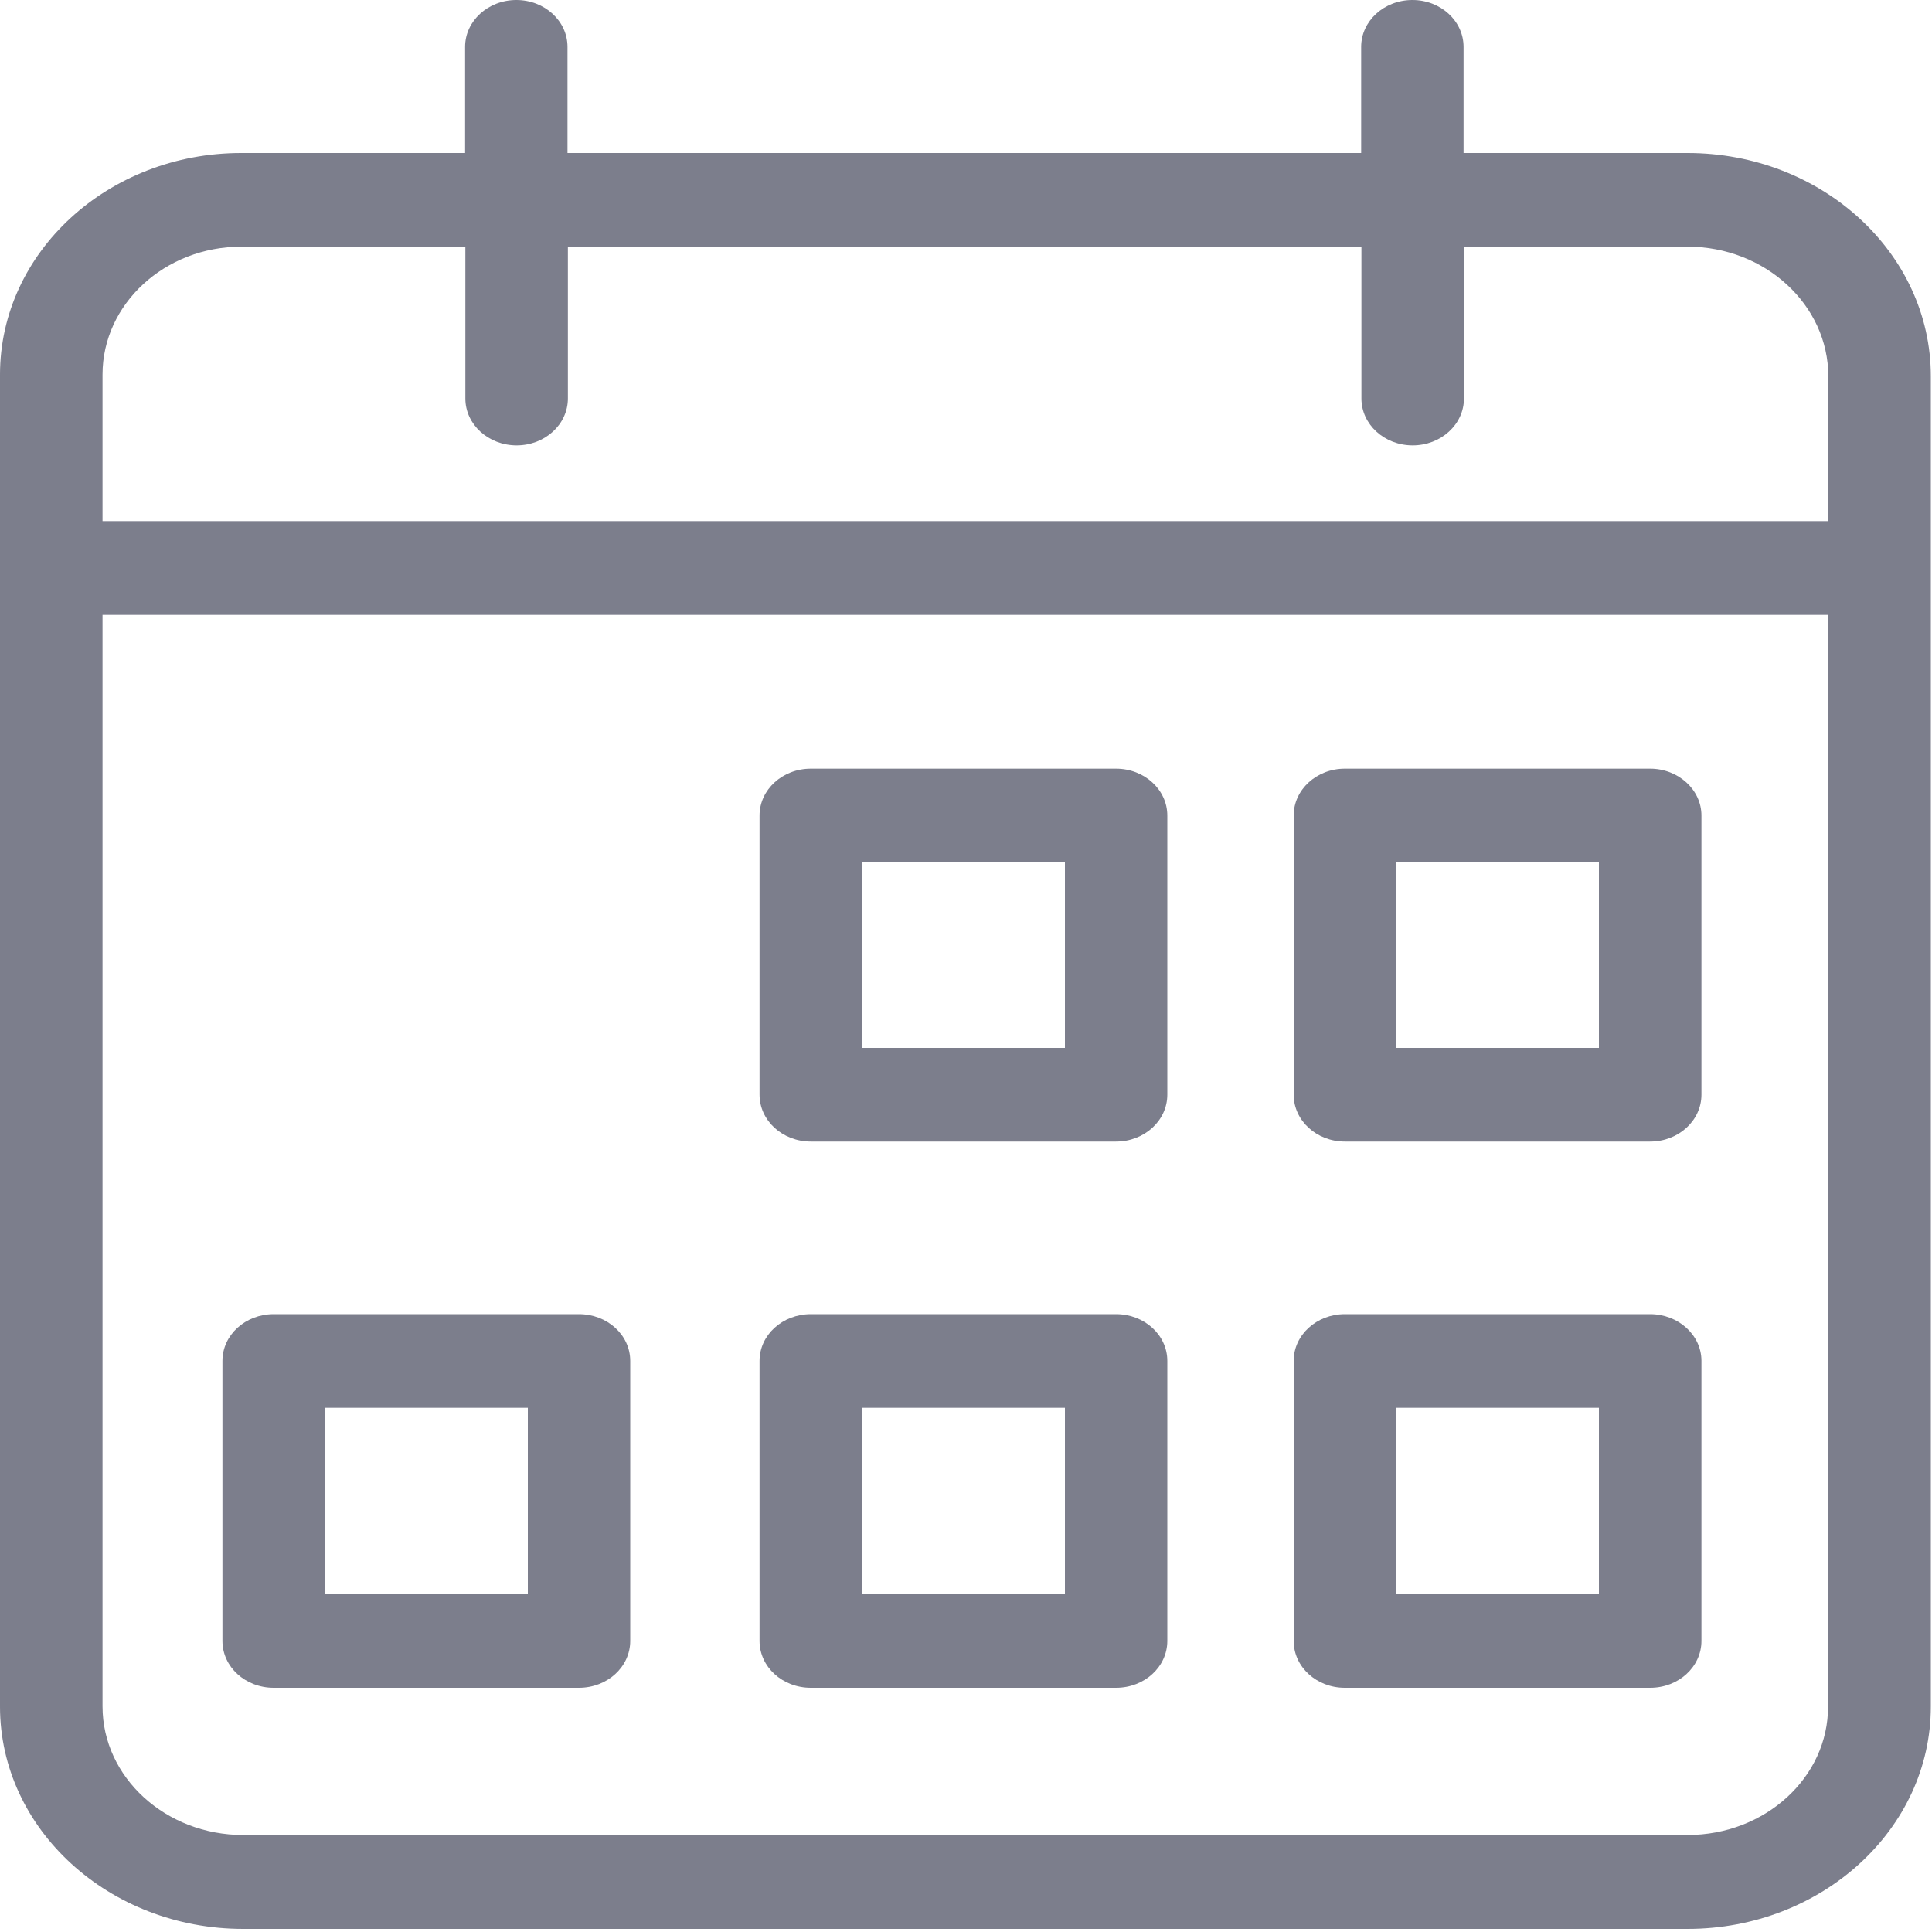 <svg xmlns:xlink="http://www.w3.org/1999/xlink" class="profileIcon" xmlns="http://www.w3.org/2000/svg" width="15" height="15" viewBox="0 0 15 15"><g fill="#44475B" opacity=".7"><path d="M14.991,2.921 C14.991,1.964 14.144,1.188 13.102,1.188 L11.363,1.188 L11.363,0.364 C11.363,0.163 11.186,0 10.966,0 C10.746,0 10.568,0.163 10.568,0.364 L10.568,1.188 L4.406,1.188 L4.406,0.364 C4.406,0.163 4.229,0 4.009,0 C3.789,0 3.611,0.163 3.611,0.364 L3.611,1.188 L1.872,1.188 C0.84,1.188 0,1.958 0,2.908 L0,13.25 C0,14.202 0.847,14.976 1.888,14.976 L13.102,14.976 C14.144,14.976 14.991,14.202 14.991,13.25 L14.991,2.921 L14.991,2.921 L14.991,2.921 Z M1.874,1.915 L3.613,1.915 L3.613,3.094 C3.613,3.295 3.791,3.458 4.011,3.458 C4.231,3.458 4.409,3.295 4.409,3.094 L4.409,1.915 L10.57,1.915 L10.57,3.094 C10.57,3.295 10.748,3.458 10.968,3.458 C11.188,3.458 11.366,3.295 11.366,3.094 L11.366,1.915 L13.102,1.915 C13.704,1.915 14.195,2.367 14.195,2.921 L14.195,4.046 L0.796,4.046 L0.796,2.908 C0.796,2.36 1.28,1.915 1.874,1.915 Z M13.102,14.247 L1.888,14.247 C1.287,14.247 0.796,13.8 0.796,13.248 L0.796,4.774 L14.193,4.774 L14.193,13.248 C14.195,13.8 13.704,14.247 13.102,14.247 Z" fill="#44475B"></path><path d="M8.665 5.968L6.295 5.968C6.075 5.968 5.897 6.131 5.897 6.332L5.897 8.499C5.897 8.7 6.075 8.863 6.295 8.863L8.665 8.863C8.885 8.863 9.063 8.7 9.063 8.499L9.063 6.332C9.063 6.131 8.885 5.968 8.665 5.968zM8.268 8.136L6.693 8.136 6.693 6.695 8.268 6.695 8.268 8.136zM12.812 5.968L10.441 5.968C10.222 5.968 10.044 6.131 10.044 6.332L10.044 8.499C10.044 8.7 10.222 8.863 10.441 8.863L12.812 8.863C13.032 8.863 13.21 8.7 13.21 8.499L13.21 6.332C13.21 6.131 13.03 5.968 12.812 5.968zM12.414 8.136L10.839 8.136 10.839 6.695 12.414 6.695 12.414 8.136zM4.495 10.203L2.125 10.203C1.905 10.203 1.727 10.365 1.727 10.566L1.727 12.74C1.727 12.942 1.905 13.104 2.125 13.104L4.495 13.104C4.715 13.104 4.893 12.942 4.893 12.74L4.893 10.566C4.893 10.365 4.715 10.203 4.495 10.203zM4.098 12.377L2.523 12.377 2.523 10.93 4.098 10.93 4.098 12.377zM8.665 10.203L6.295 10.203C6.075 10.203 5.897 10.365 5.897 10.566L5.897 12.74C5.897 12.942 6.075 13.104 6.295 13.104L8.665 13.104C8.885 13.104 9.063 12.942 9.063 12.74L9.063 10.566C9.063 10.365 8.885 10.203 8.665 10.203zM8.268 12.377L6.693 12.377 6.693 10.93 8.268 10.93 8.268 12.377zM12.812 10.203L10.441 10.203C10.222 10.203 10.044 10.365 10.044 10.566L10.044 12.74C10.044 12.942 10.222 13.104 10.441 13.104L12.812 13.104C13.032 13.104 13.21 12.942 13.21 12.74L13.21 10.566C13.21 10.365 13.03 10.203 12.812 10.203zM12.414 12.377L10.839 12.377 10.839 10.93 12.414 10.93 12.414 12.377z" fill="#44475B"></path></g></svg>